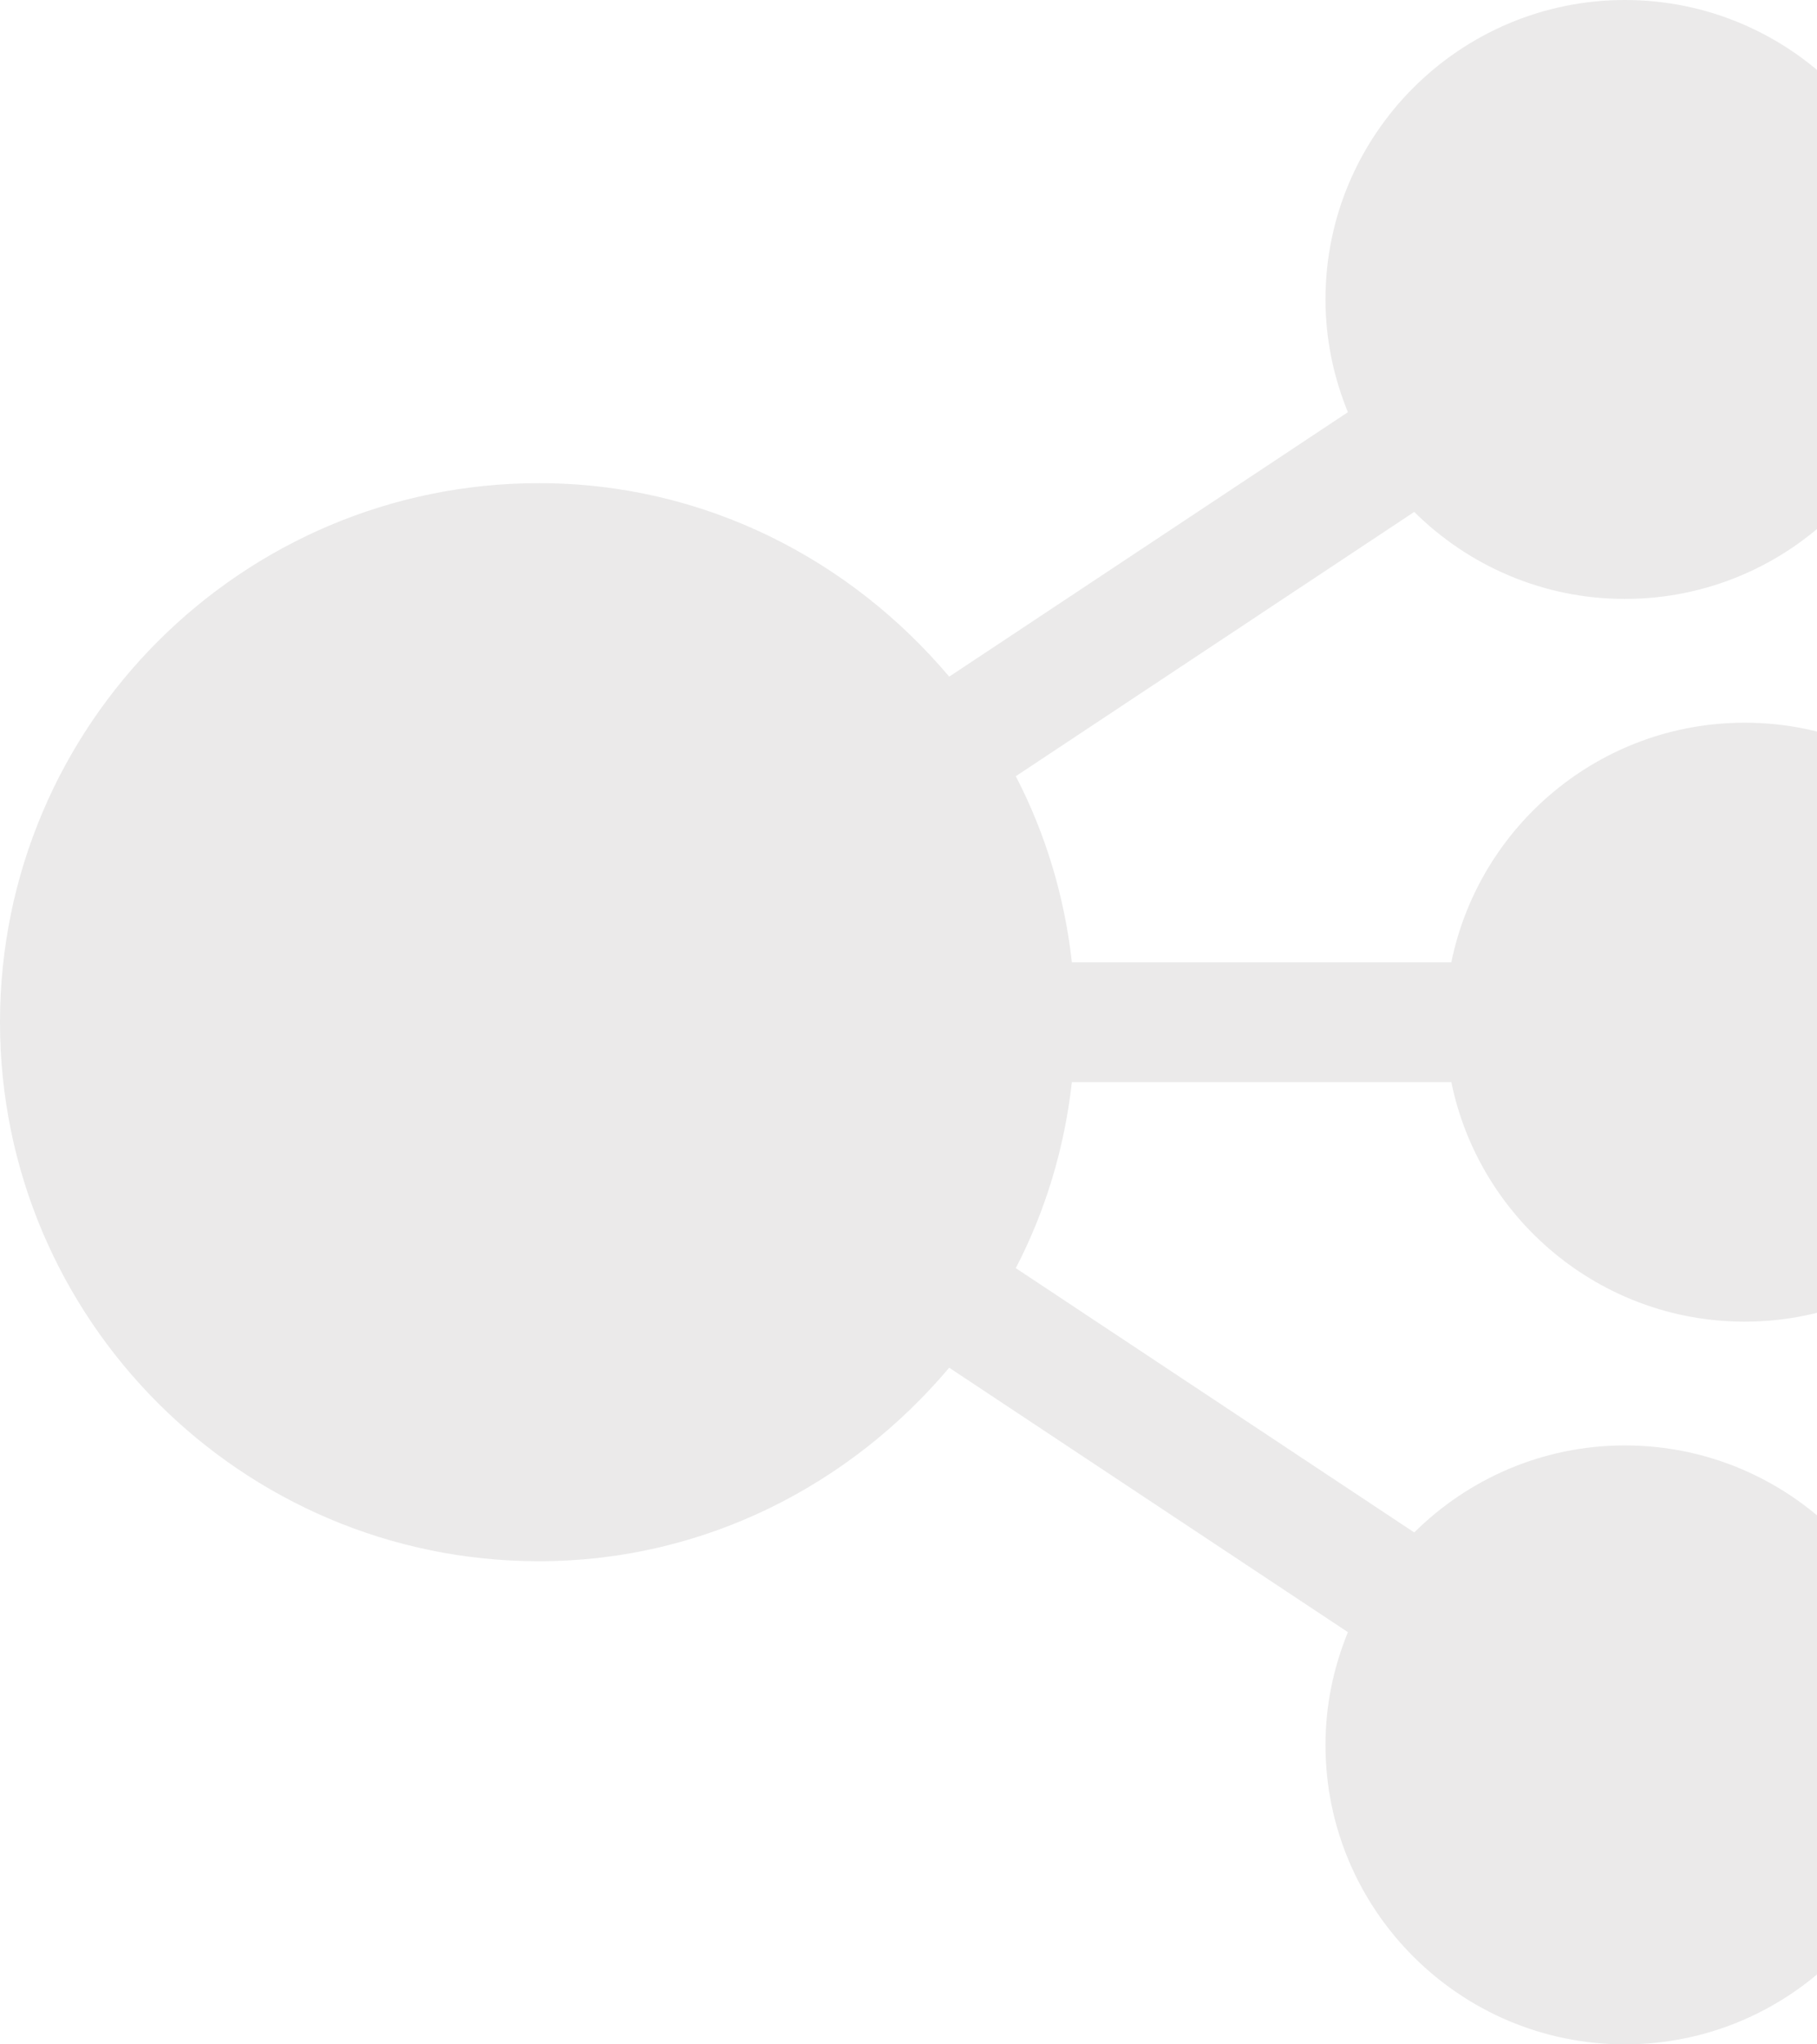 <svg width="80" height="90" viewBox="0 0 80 90" fill="none" xmlns="http://www.w3.org/2000/svg">
<g opacity="0.1" clip-path="url(#clip0_1359_6468)">
<path d="M76.816 31.816C70.45 31.816 65.125 36.353 63.9 42.363H47.194C46.865 39.433 46.026 36.683 44.724 34.172L62.267 22.536C64.651 24.901 67.928 26.367 71.543 26.367C78.812 26.367 84.727 20.453 84.727 13.184C84.727 5.915 78.812 0 71.543 0C64.274 0 58.359 5.915 58.359 13.184C58.359 14.94 58.719 16.612 59.346 18.146L41.792 29.789C37.435 24.625 31 21.27 23.73 21.27C10.645 21.27 0 31.914 0 45C0 58.086 10.645 68.731 23.73 68.731C31 68.731 37.435 65.375 41.792 60.211L59.346 71.854C58.719 73.388 58.359 75.06 58.359 76.816C58.359 84.085 64.274 90 71.543 90C78.812 90 84.727 84.085 84.727 76.816C84.727 69.547 78.812 63.633 71.543 63.633C67.928 63.633 64.651 65.099 62.267 67.464L44.724 55.828C46.026 53.317 46.865 50.567 47.194 47.637H63.9C65.125 53.647 70.45 58.184 76.816 58.184C84.085 58.184 90 52.269 90 45C90 37.731 84.085 31.816 76.816 31.816V31.816Z" fill="#2F2D2D"/>
</g>
<defs>
<clipPath id="clip0_1359_6468">
<rect width="90" height="90" fill="white"/>
</clipPath>
</defs>
</svg>

